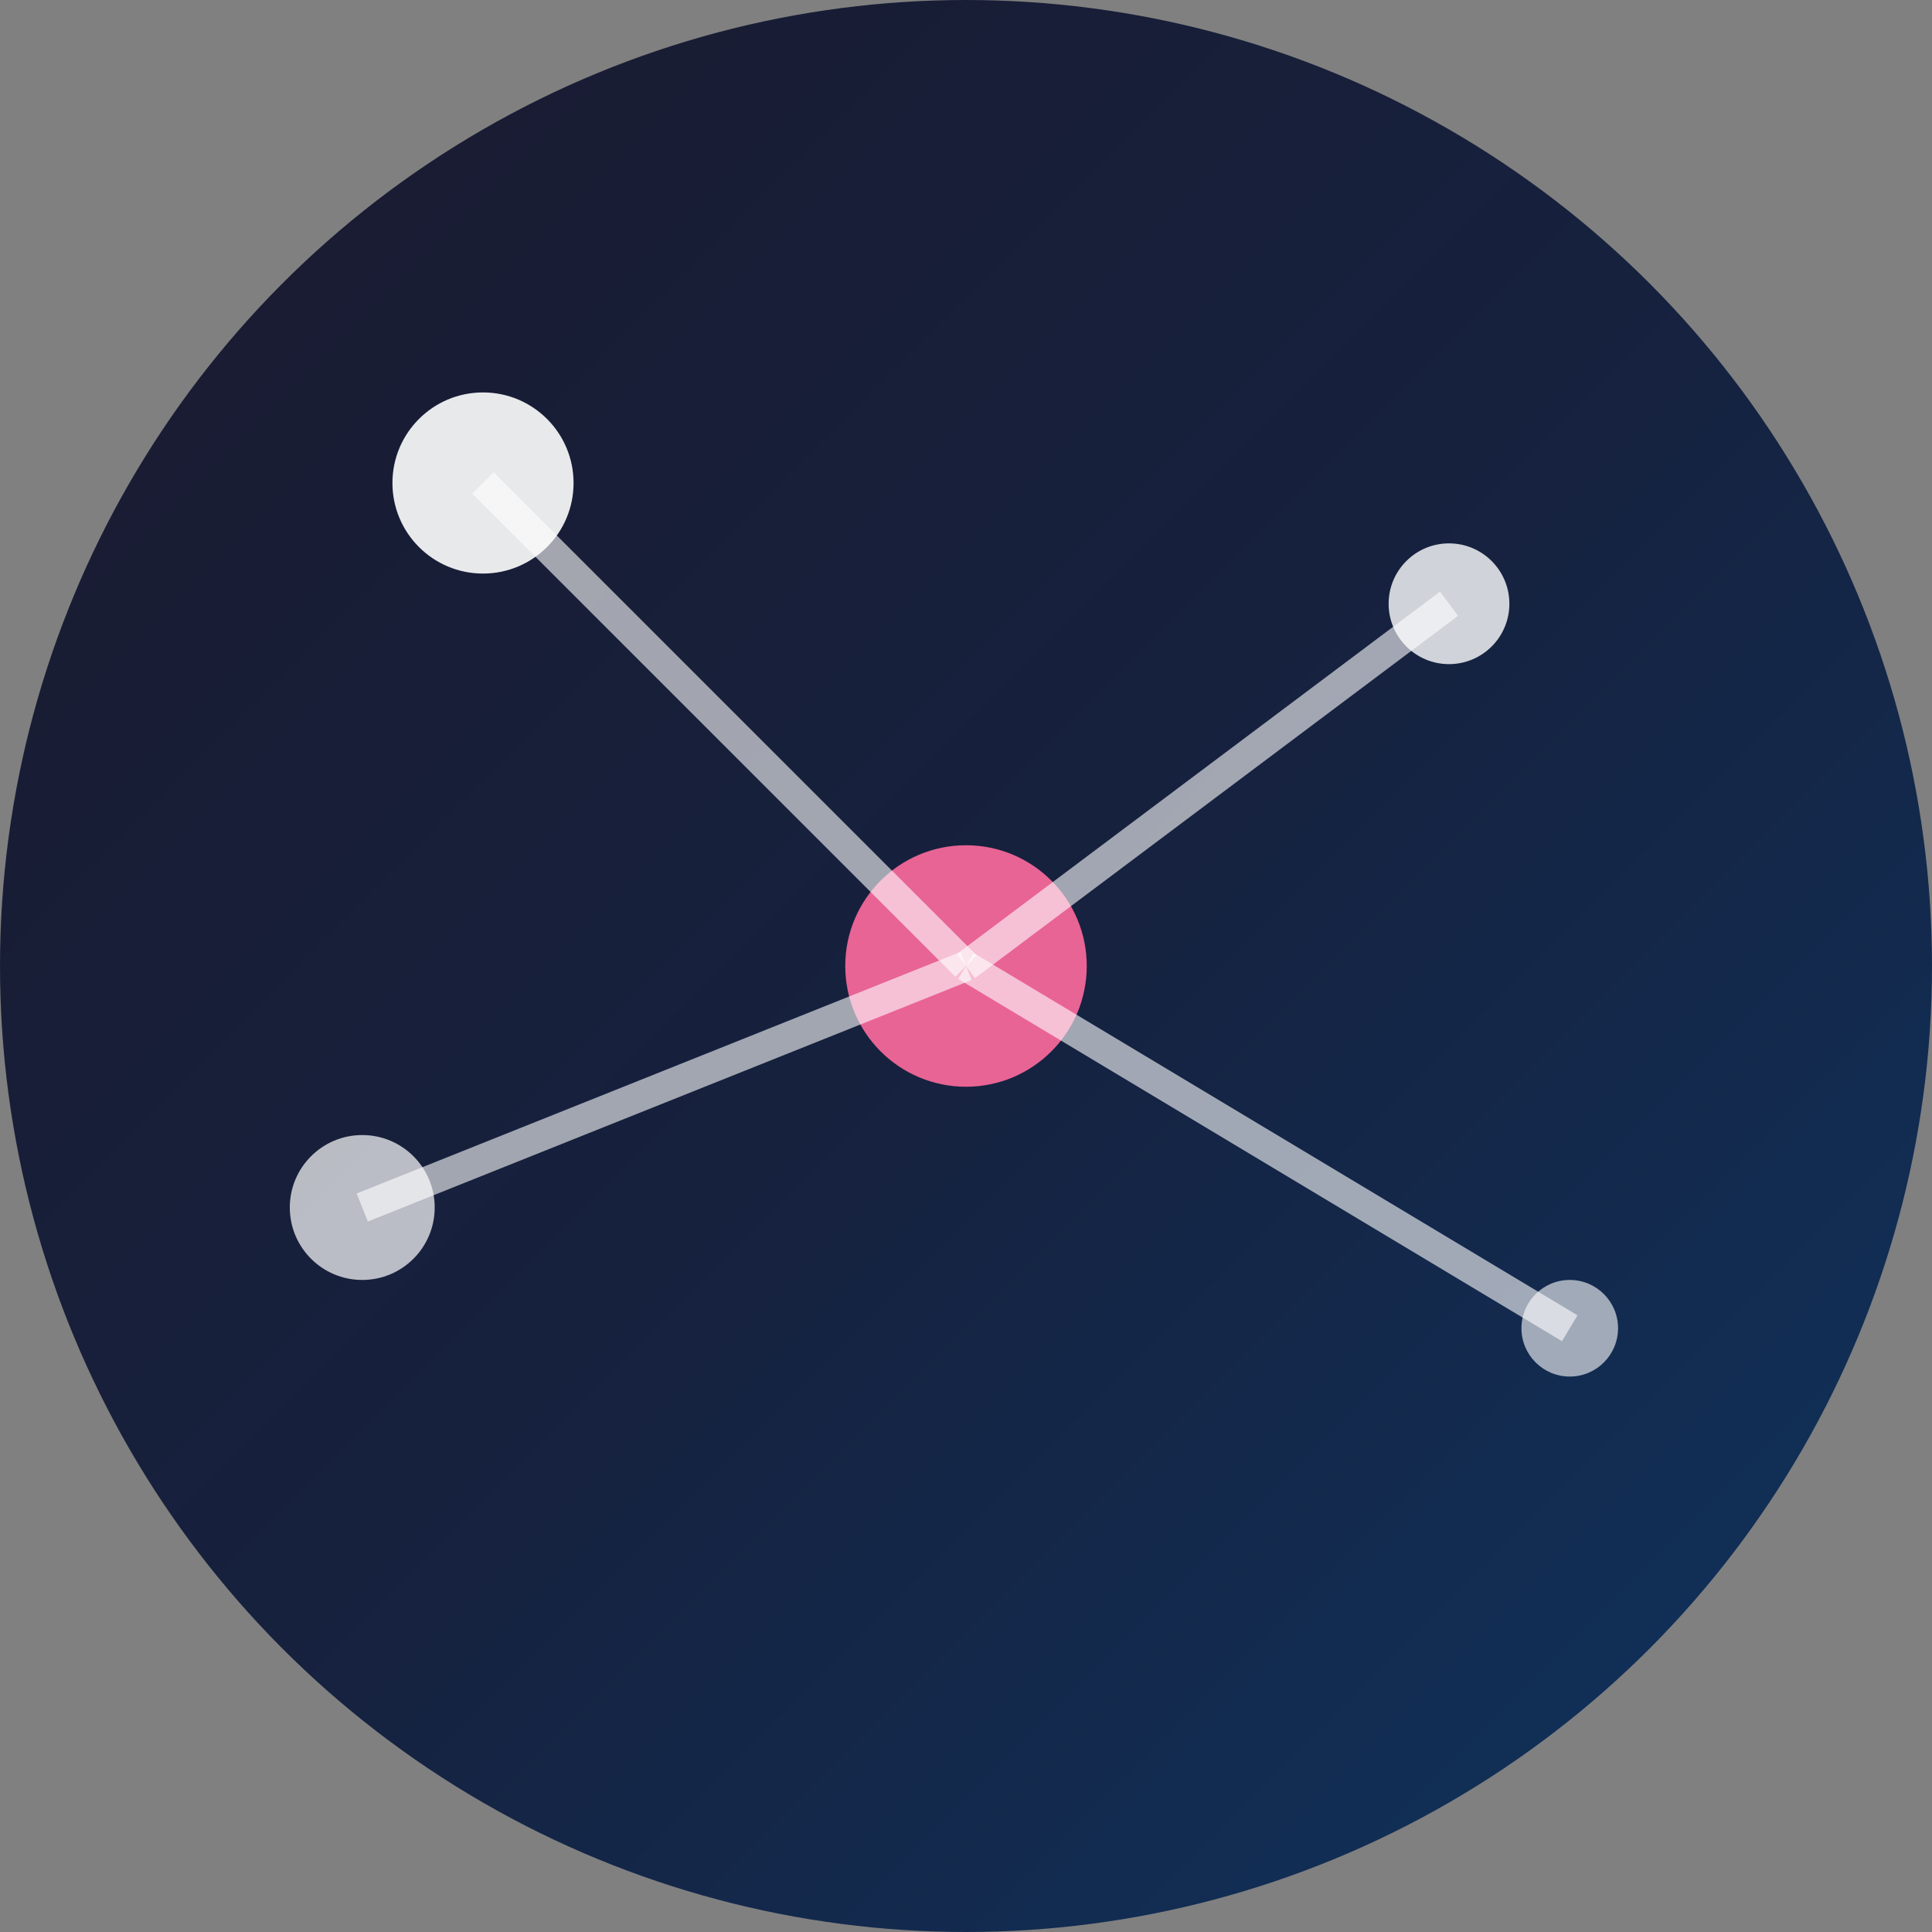 <svg width="32" height="32" viewBox="0 0 32 32" fill="none" xmlns="http://www.w3.org/2000/svg">
  <rect x="0" y="0" width="32" height="32" fill="#808080" stroke="none"/>
  <!-- Background circle with gradient -->
  <circle cx="16" cy="16" r="16" fill="url(#gradient)" />
  
  <!-- Constellation stars -->
  <circle cx="8" cy="8" r="1.5" fill="white" opacity="0.9">
    <animate attributeName="opacity" values="0.3;1;0.3" dur="2s" repeatCount="indefinite" />
  </circle>
  <circle cx="24" cy="10" r="1" fill="white" opacity="0.8">
    <animate attributeName="opacity" values="0.5;1;0.5" dur="2.5s" repeatCount="indefinite" />
  </circle>
  <circle cx="6" cy="20" r="1.2" fill="white" opacity="0.7">
    <animate attributeName="opacity" values="0.4;1;0.4" dur="3s" repeatCount="indefinite" />
  </circle>
  <circle cx="26" cy="22" r="0.8" fill="white" opacity="0.6">
    <animate attributeName="opacity" values="0.3;1;0.3" dur="2.2s" repeatCount="indefinite" />
  </circle>
  
  <!-- Central heart constellation -->
  <circle cx="16" cy="16" r="2" fill="#ff6b9d" opacity="0.9">
    <animate attributeName="r" values="1.5;2.5;1.5" dur="2s" repeatCount="indefinite" />
  </circle>
  
  <!-- Constellation lines connecting stars -->
  <line x1="8" y1="8" x2="16" y2="16" stroke="white" stroke-width="0.5" opacity="0.6" />
  <line x1="24" y1="10" x2="16" y2="16" stroke="white" stroke-width="0.5" opacity="0.6" />
  <line x1="6" y1="20" x2="16" y2="16" stroke="white" stroke-width="0.5" opacity="0.6" />
  <line x1="26" y1="22" x2="16" y2="16" stroke="white" stroke-width="0.5" opacity="0.6" />
  
  <!-- Gradient definition -->
  <defs>
    <linearGradient id="gradient" x1="0%" y1="0%" x2="100%" y2="100%">
      <stop offset="0%" style="stop-color:#1a1a2e;stop-opacity:1" />
      <stop offset="50%" style="stop-color:#16213e;stop-opacity:1" />
      <stop offset="100%" style="stop-color:#0f3460;stop-opacity:1" />
    </linearGradient>
  </defs>
</svg>

